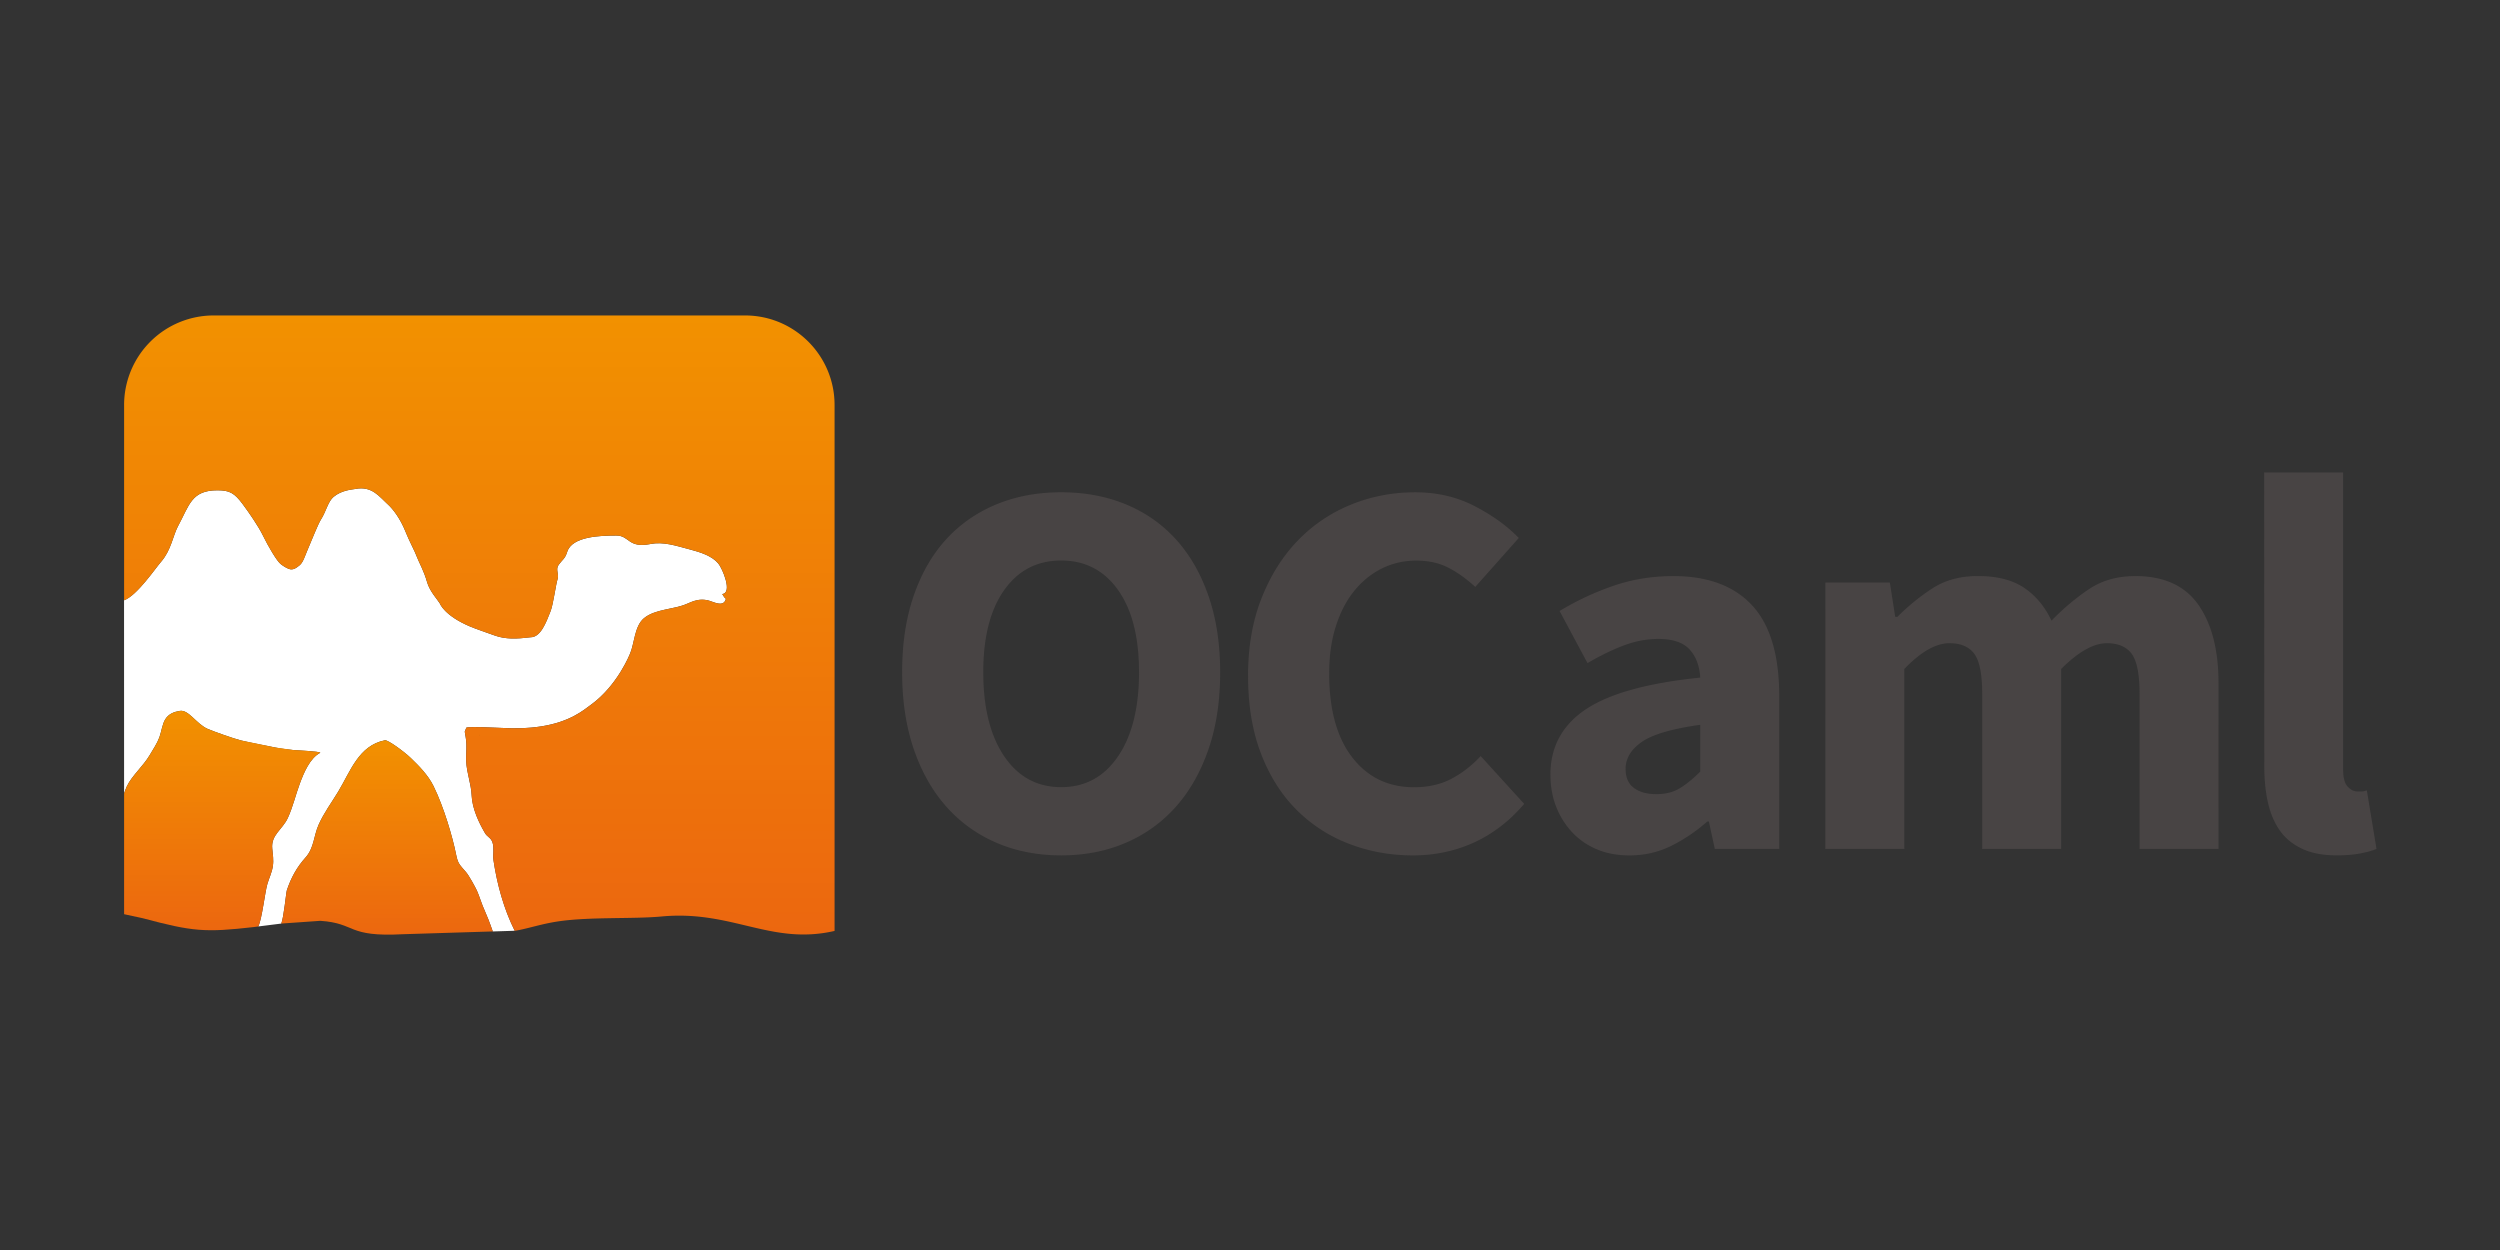 <svg xmlns="http://www.w3.org/2000/svg" viewBox="0 0 120 60">
  <rect x="0" y="0" width="120" height="60" fill="#333333" stroke="none"/>
  <g transform="matrix(.206 0 0 .206 5.955 15.142)">
    <path d="M86.085 127c-.21-1.424.197-2.84-.232-4.177-.367-1.166-1.21-1.273-1.762-2.22-1.457-2.487-2.963-5.71-3.102-8.754-.127-2.735-1.133-5.206-1.27-7.917-.066-1.308.088-2.657.04-3.952-.025-.63-.06-1.176-.186-1.86l-.195-1.144.34-.848c-.15-.29 2.902-.194 3.812-.188l4.54.173c3.148.156 6.016.117 9.082-.356 6.832-1.055 9.973-3.845 11.58-5.005 6.273-4.523 9.146-11.918 9.146-11.918 1.035-2.3 1.03-6.43 3.25-8.276 2.615-2.18 7.006-2.022 10.008-3.36 1.756-.777 3.023-1.205 4.818-.833 1.332.278 3.73 1.82 4.28-.345-.445-.287-.62-.812-.857-1.103 2.475-.245.047-5.986-.932-7.133-1.512-1.77-4.035-2.58-6.72-3.293-3.188-.845-6.08-1.82-9.082-1.23-5.242 1.026-4.85-1.974-7.94-1.974-3.707 0-10.303.182-11.443 3.786-.53 1.683-1.078 1.753-1.998 3.044-.787 1.106.137 2.082-.258 3.344-.408 1.297-1.007 5.865-1.632 7.46-1.057 2.697-2.317 6.065-4.643 6.065-3.26.4-5.824.515-8.47-.445-1.592-.578-4.26-1.483-5.58-2.04-6.088-2.563-7.088-5.367-7.088-5.367-.653-1.08-2.374-2.82-3.018-5.093-.708-2.502-1.903-4.59-2.387-5.89-.5-1.35-1.7-3.5-2.64-5.846-1.205-2.99-2.9-5.223-4.14-6.33-1.896-1.7-3.646-4.306-7.495-3.546-.688.136-3.188.25-5.104 1.856-1.3 1.1-1.71 3.34-2.912 5.236-.695 1.096-1.917 4.24-3.038 6.863-.777 1.818-1.14 3.18-1.98 3.85-.657.524-1.47 1.2-2.456.832-.61-.23-1.264-.617-1.923-1.132-.9-.695-2.913-4.138-4.156-6.68-1.077-2.205-3.376-5.502-4.706-7.287-1.914-2.568-3.036-3.22-5.864-3.22-6.067 0-6.526 3.397-9.195 8.337-1.172 2.17-1.6 5.614-3.952 8.313-1.345 1.544-5.637 7.893-8.62 8.972v-.03l-.008.03.008 45.036c.193-.6.398-1.156.63-1.662 1.154-2.46 3.832-4.74 5.32-7.266.81-1.376 1.732-2.724 2.268-4.168.46-1.244.688-3.1 1.354-4.178.816-1.323 2.094-1.773 3.406-1.987 2.055-.34 3.8 2.954 6.43 4.166 1.12.515 6.28 2.342 7.83 2.717 2.55.6 5.38 1.12 7.97 1.642 1.387.28 2.713.443 4.14.588 1.28.128 6.08.287 6.377.634-2.44 1.244-3.87 4.736-4.785 7.207-.955 2.575-1.62 5.44-2.775 7.96-1.28 2.783-3.96 3.94-3.64 7.184.123 1.294.36 2.65.143 4.075-.23 1.5-.836 2.67-1.277 4.137-.566 1.915-1.24 8.1-2.113 9.918l5.346-.672c.583-1.386 1.12-7.237 1.31-7.794.998-2.934 2.322-5.348 4.36-7.617 1.986-2.21 1.883-5.06 3.043-7.637 1.256-2.8 2.945-5.04 4.54-7.67 2.88-4.76 4.78-10.767 10.906-11.99.654-.135 4.404 2.57 6.068 4.177 1.906 1.832 3.988 3.954 5.24 6.48 2.424 4.896 4.48 11.988 5.258 15.9.447 2.246.803 2.38 2.322 4.16.7.815 2.094 3.362 2.553 4.34.482 1.044 1.215 3.42 1.8 4.633.344.722 1.236 2.94 1.885 4.856l4.987-.156c.018.042.11-.012.13.027-.014-.04-.033-.084-.05-.125-2.485-4.987-4.075-10.757-4.896-16.28z" fill="#fff"/>
    <path d="M82.92 97.9l.023-.06c-.034-.154-.046-.19-.023.06z" fill="#484444"/>
    <linearGradient id="a" gradientUnits="userSpaceOnUse" x1="82.925" y1="97.718" x2="82.925" y2="97.9">
      <stop offset="0" stop-color="#f29100"/>
      <stop offset="1" stop-color="#ec670f"/>
    </linearGradient>
    <path d="M82.92 97.9l.023-.06c-.034-.154-.046-.19-.023.06z" fill="url(#a)"/>
    <linearGradient id="b" gradientUnits="userSpaceOnUse" x1="61.276" y1="98.981" x2="61.276" y2="144.277">
      <stop offset="0" stop-color="#f29100"/>
      <stop offset="1" stop-color="#ec670f"/>
    </linearGradient>
    <path d="M84.03 138.674c-.584-1.213-1.316-3.59-1.8-4.633-.46-.978-1.854-3.524-2.553-4.34-1.52-1.78-1.875-1.913-2.322-4.16-.777-3.91-2.834-11.004-5.258-15.9-1.252-2.526-3.334-4.648-5.24-6.48-1.664-1.607-5.414-4.312-6.068-4.177-6.125 1.223-8.025 7.23-10.906 11.99-1.594 2.632-3.283 4.87-4.54 7.67-1.16 2.575-1.057 5.426-3.043 7.637-2.037 2.27-3.36 4.684-4.36 7.617-.19.557-.726 6.408-1.31 7.794l9.103-.638c8.482.578 6.033 3.83 19.273 3.12l20.906-.647c-.65-1.916-1.542-4.134-1.886-4.856z" fill="url(#b)"/>
    <linearGradient id="c" gradientUnits="userSpaceOnUse" x1="82.781" y1="0" x2="82.781" y2="144.245">
      <stop offset="0" stop-color="#f29100"/>
      <stop offset="1" stop-color="#ec670f"/>
    </linearGradient>
    <path d="M144.695 0H20.865A20.86 20.86 0 0 0 .01 20.857v45.507c2.984-1.08 7.276-7.428 8.62-8.972 2.353-2.7 2.78-6.144 3.952-8.313 2.67-4.94 3.128-8.337 9.195-8.337 2.828 0 3.95.652 5.864 3.22 1.33 1.785 3.63 5.083 4.706 7.287 1.242 2.544 3.266 5.986 4.156 6.68.66.516 1.312.903 1.923 1.132.984.37 1.798-.308 2.456-.832.84-.67 1.202-2.032 1.98-3.85 1.122-2.623 2.343-5.766 3.038-6.863 1.203-1.896 1.613-4.146 2.912-5.236 1.916-1.607 4.416-1.72 5.104-1.856 3.85-.76 5.6 1.856 7.495 3.546 1.24 1.108 2.937 3.34 4.14 6.33.94 2.336 2.14 4.497 2.64 5.846.484 1.302 1.68 3.39 2.387 5.89.643 2.272 2.364 4.013 3.018 5.093 0 0 1 2.804 7.088 5.367 1.32.556 3.988 1.46 5.58 2.04 2.645.96 5.207.836 8.47.445 2.326 0 3.586-3.368 4.643-6.065.625-1.594 1.224-6.162 1.632-7.46.395-1.262-.53-2.238.258-3.344.92-1.29 1.467-1.36 1.998-3.044 1.14-3.604 7.736-3.786 11.443-3.786 3.1 0 2.697 3 7.94 1.974 3.002-.59 5.895.387 9.082 1.23 2.684.712 5.207 1.523 6.72 3.293.98 1.146 3.406 6.888.932 7.133.238.29.412.816.857 1.103-.55 2.166-2.95.623-4.28.345-1.795-.372-3.062.056-4.818.833-3.002 1.337-7.393 1.18-10.008 3.36-2.22 1.846-2.215 5.967-3.25 8.276 0 0-2.873 7.394-9.146 11.918-1.607 1.16-4.748 3.95-11.58 5.005-3.066.474-5.934.513-9.082.356l-4.54-.173c-.9-.007-3.963-.104-3.812.188l-.34.848c.053.28.164.976.195 1.144.125.685.16 1.23.186 1.86.047 1.295-.107 2.645-.04 3.952.137 2.71 1.143 5.182 1.27 7.917.14 3.045 1.645 6.267 3.102 8.754.553.947 1.395 1.055 1.762 2.22.43 1.336.023 2.753.232 4.177.82 5.52 2.4 11.292 4.896 16.275a1.16 1.16 0 0 0 .058.123c3.07-.514 6.147-1.618 10.136-2.208 7.314-1.085 17.486-.526 24.02-1.138 16.533-1.554 25.506 6.78 40.355 3.365V20.858C165.55 9.34 156.216 0 144.695 0zM82.92 97.9c-.023-.25-.012-.215.023-.06z" fill="url(#c)"/>
    <linearGradient id="d" gradientUnits="userSpaceOnUse" x1="22.871" y1="92.114" x2="22.871" y2="143.249">
      <stop offset="0" stop-color="#f29100"/>
      <stop offset="1" stop-color="#ec670f"/>
    </linearGradient>
    <path d="M38.175 117.053c1.154-2.518 1.82-5.385 2.775-7.96.916-2.47 2.346-5.963 4.785-7.207-.297-.347-5.096-.506-6.377-.634l-4.14-.588-7.97-1.642c-1.55-.375-6.71-2.202-7.83-2.717-2.63-1.212-4.375-4.505-6.43-4.166-1.312.214-2.6.664-3.406 1.987-.666 1.08-.893 2.933-1.354 4.178-.535 1.444-1.46 2.792-2.268 4.168-1.488 2.524-4.166 4.807-5.32 7.266-.232.506-.438 1.072-.63 1.662v28.113l4.33.934c11.63 3.104 14.47 3.366 25.877 2.062l1.07-.142c.873-1.82 1.547-8.004 2.113-9.92.44-1.468 1.047-2.638 1.277-4.137.217-1.424-.02-2.78-.143-4.075-.317-3.242 2.365-4.4 3.644-7.183z" fill="url(#d)"/>
    <path d="M218.35 125.804c-5.506 0-10.533-.98-15.08-2.94s-8.447-4.774-11.7-8.447-5.777-8.134-7.57-13.4-2.7-11.22-2.7-17.896.896-12.618 2.7-17.832 4.316-9.593 7.57-13.14 7.152-6.257 11.7-8.134 9.574-2.816 15.08-2.816 10.53.94 15.08 2.816 8.445 4.6 11.7 8.197 5.777 8 7.572 13.203 2.7 11.118 2.7 17.707c0 6.676-.896 12.64-2.7 17.896s-4.318 9.72-7.572 13.4-7.154 6.488-11.7 8.447-9.574 2.94-15.08 2.94zm0-15.894c5.588 0 10.012-2.397 13.266-7.195s4.88-11.325 4.88-19.585c0-8.175-1.627-14.558-4.88-19.146S223.94 57.1 218.35 57.1s-10.012 2.295-13.266 6.883-4.88 10.972-4.88 19.146c0 8.26 1.627 14.788 4.88 19.585s7.677 7.195 13.266 7.195zm43.548-25.904c0-6.758 1.043-12.784 3.13-18.083s4.9-9.78 8.447-13.453a35.78 35.78 0 0 1 12.4-8.385c4.724-1.92 9.7-2.88 14.955-2.88 5.088 0 9.697 1.064 13.828 3.2s7.57 4.6 10.324 7.446l-10.14 11.4c-2.086-1.918-4.193-3.42-6.32-4.505s-4.6-1.627-7.445-1.627-5.486.606-7.947 1.814-4.6 2.94-6.443 5.193-3.275 5.005-4.318 8.26-1.564 6.926-1.564 11.012c0 8.428 1.795 14.955 5.383 19.585s8.383 6.945 14.4 6.945c3.336 0 6.256-.667 8.76-2.002s4.754-3.086 6.758-5.256l10.137 11.138c-3.422 4.004-7.322 7.008-11.7 9s-9.117 3.004-14.205 3.004c-5.256 0-10.22-.897-14.9-2.7a34.74 34.74 0 0 1-12.264-7.947c-3.504-3.504-6.258-7.862-8.26-13.077s-3.006-11.24-3.006-18.08zm70.455 23.026c0-6.508 2.752-11.596 8.258-15.267s14.393-6.132 26.656-7.383c-.168-2.754-1.002-4.943-2.502-6.57s-3.924-2.44-7.26-2.44c-2.67 0-5.34.5-8.008 1.502s-5.508 2.378-8.5 4.13l-6.508-12.14c4.004-2.42 8.197-4.38 12.576-5.882s9.03-2.252 13.953-2.252c8 0 14.12 2.274 18.334 6.82s6.32 11.618 6.32 21.212v35.54h-15.016l-1.377-6.382h-.375c-2.672 2.336-5.486 4.235-8.447 5.693s-6.195 2.2-9.7 2.2c-2.836 0-5.38-.48-7.633-1.44s-4.172-2.294-5.756-4.005-2.816-3.7-3.693-5.944-1.313-4.713-1.313-7.384zm17.52-1.377c0 2.003.645 3.484 1.94 4.442s3.023 1.44 5.193 1.44 4.004-.457 5.506-1.376 3.086-2.2 4.756-3.88v-10.9c-6.592.92-11.137 2.253-13.64 4.005s-3.753 3.84-3.753 6.258zm46.55-43.425h15.018l1.252 8h.5c2.586-2.585 5.338-4.818 8.26-6.695s6.424-2.816 10.512-2.816c4.422 0 7.988.897 10.7 2.7s4.86 4.36 6.445 7.696c2.754-2.835 5.65-5.275 8.697-7.32s6.652-3.066 10.826-3.066c6.672 0 11.574 2.233 14.703 6.695s4.693 10.574 4.693 18.333V124.3h-18.396V88.134c0-4.505-.606-7.6-1.814-9.26s-3.15-2.504-5.82-2.504c-3.088 0-6.633 2.003-10.64 6.007V124.3h-18.394V88.134c0-4.505-.607-7.6-1.815-9.26s-3.15-2.503-5.82-2.503c-3.172 0-6.676 2.003-10.512 6.007V124.3H396.42zm102.243-25.653h18.397v69.203c0 1.92.353 3.254 1.062 4.005s1.44 1.126 2.2 1.126h1.062c.3 0 .7-.082 1.2-.25l2.252 13.64c-1 .416-2.273.77-3.816 1.063s-3.36.44-5.443.44c-3.172 0-5.842-.5-8-1.502s-3.9-2.397-5.193-4.192-2.232-3.96-2.816-6.507-.875-5.4-.875-8.572z" fill="#484444"/>
  </g>
</svg>
